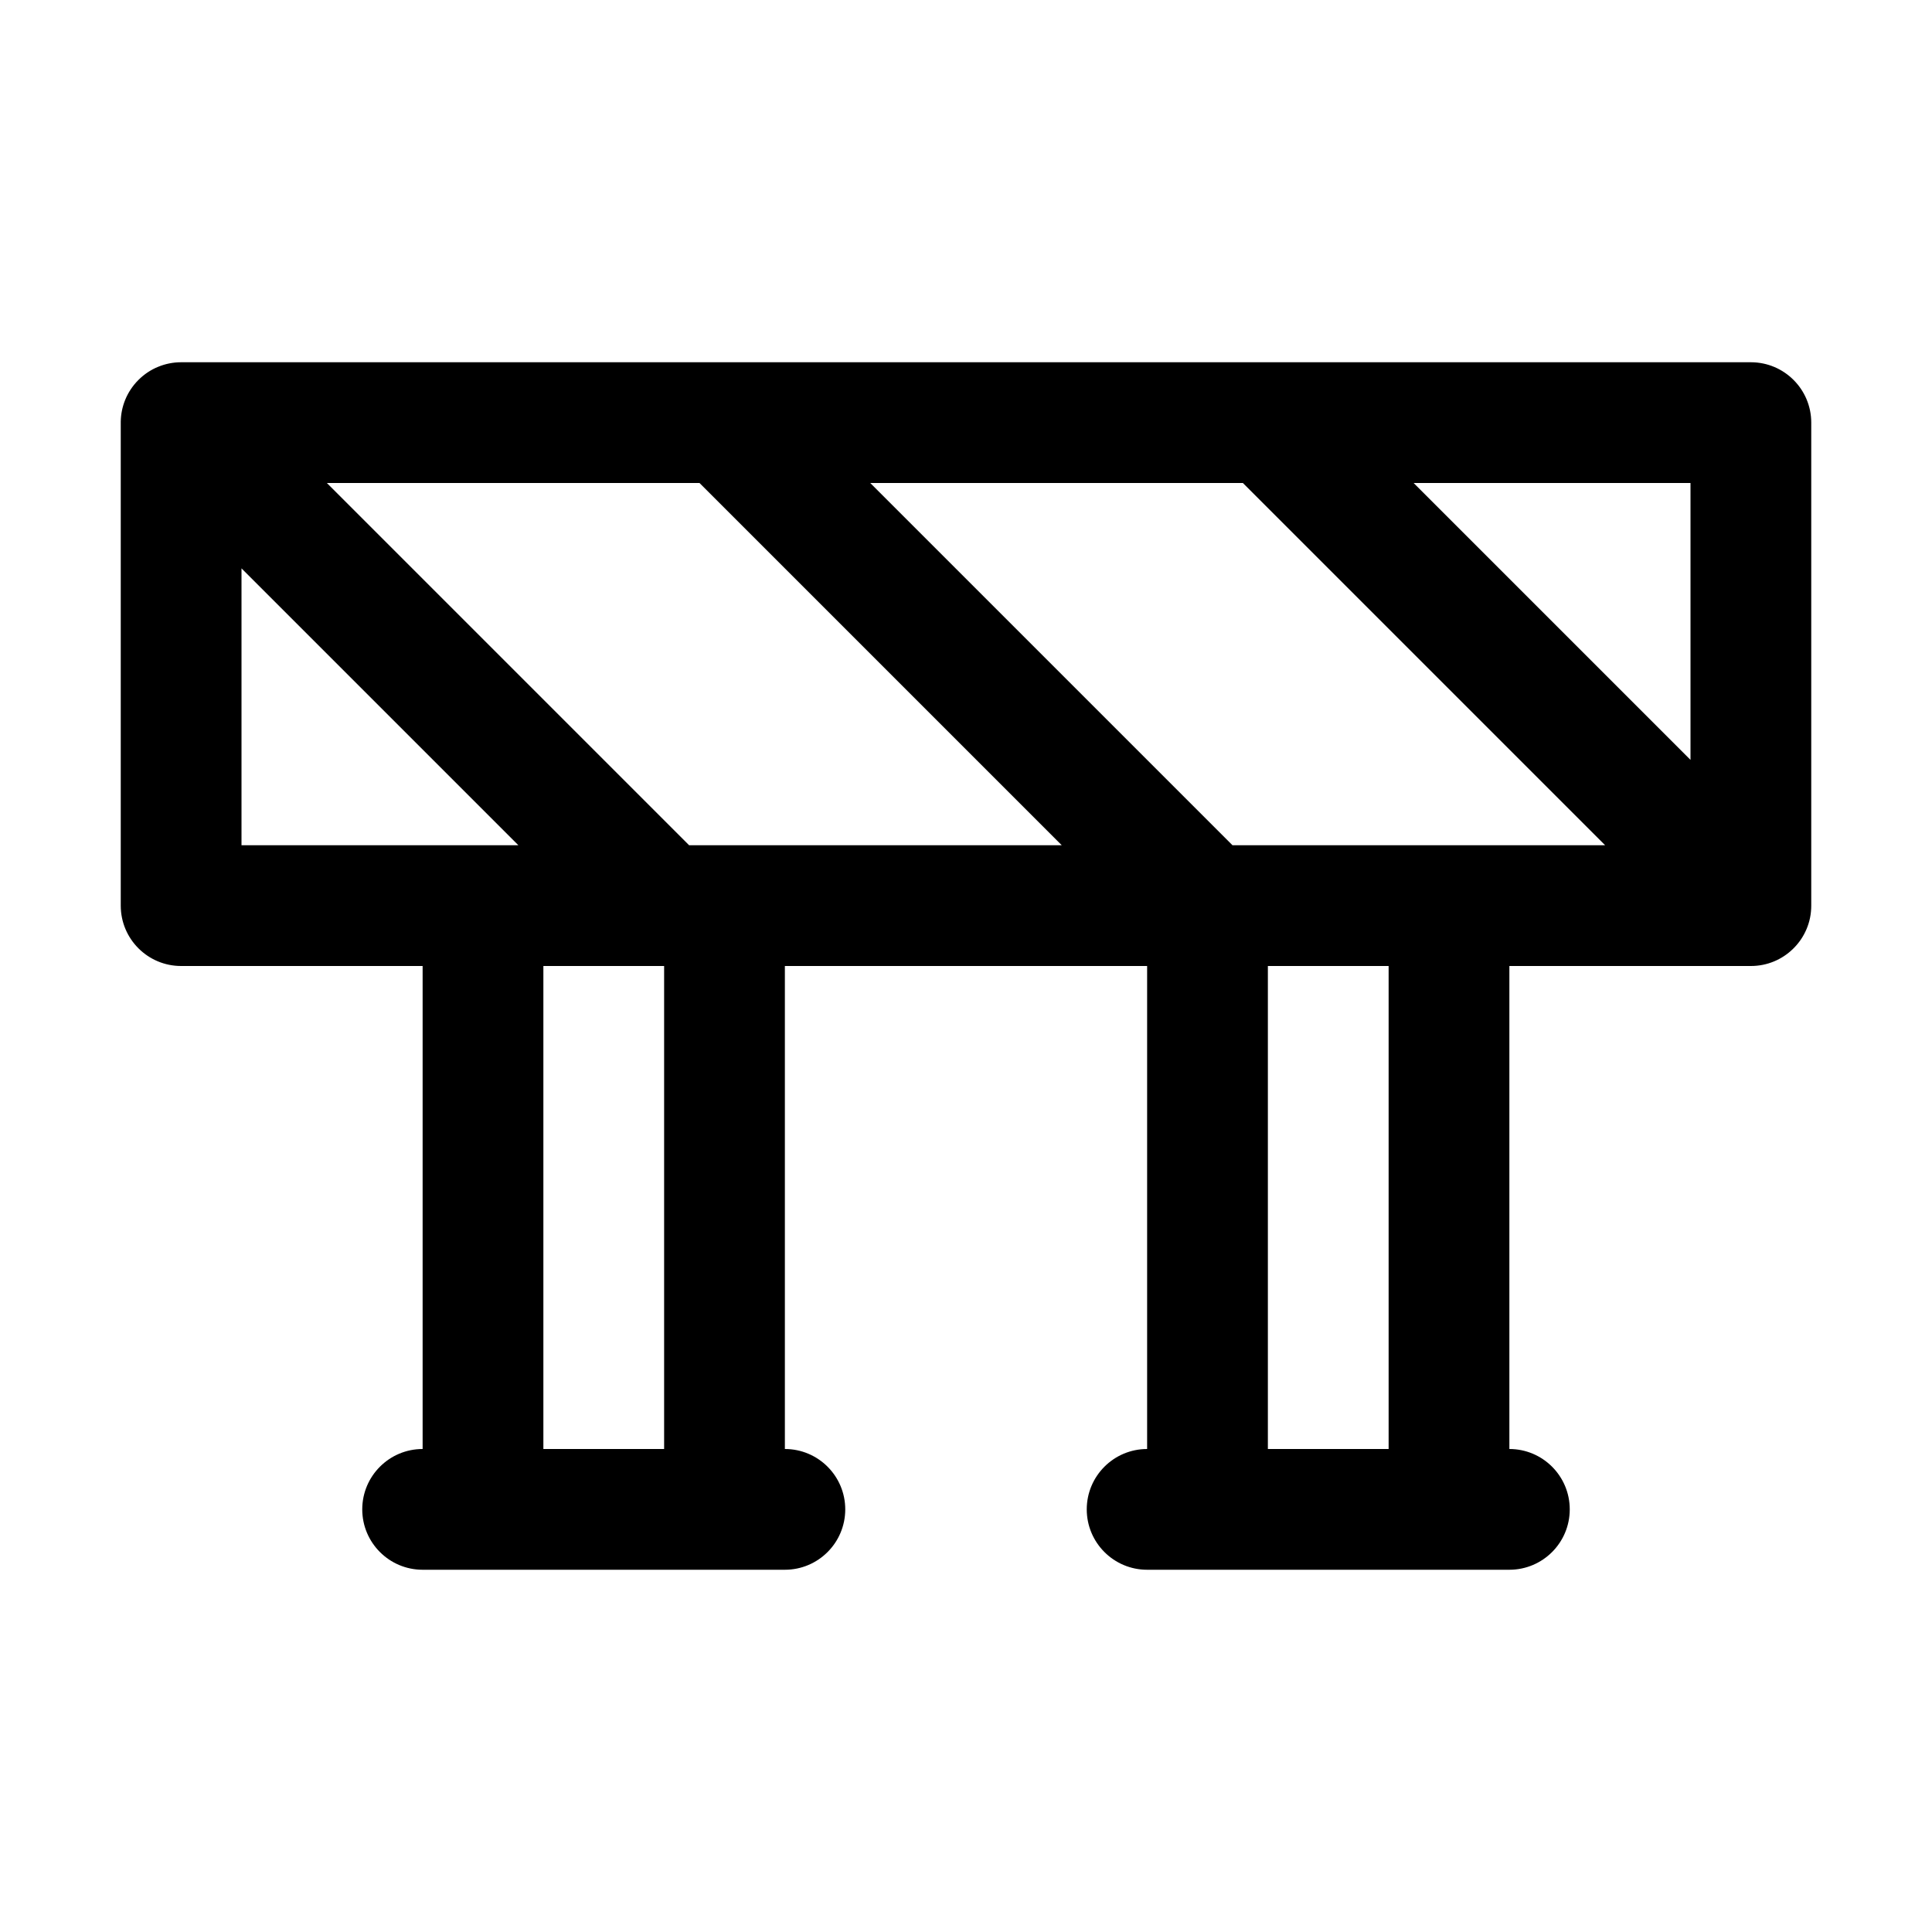 <svg width="32" height="32" viewBox="0 0 32 32" fill="none" xmlns="http://www.w3.org/2000/svg">
<path fill-rule="evenodd" clip-rule="evenodd" d="M5.414 8H11.586L17.586 14H13H11.414L5.414 8ZM25 14H20.414L14.414 8H20.586L26.586 14H25ZM21 6H12H12H3C2.865 6 2.736 6.027 2.618 6.076C2.5 6.124 2.389 6.197 2.293 6.293C2.102 6.484 2.004 6.733 2 6.983L2 7.002V15C2 15.552 2.448 16 3 16H7L7 24C6.448 24 6 24.448 6 25C6 25.552 6.448 26 7 26H13C13.552 26 14 25.552 14 25C14 24.448 13.552 24 13 24L13 16H19L19 24C18.448 24 18 24.448 18 25C18 25.552 18.448 26 19 26H25C25.552 26 26 25.552 26 25C26 24.448 25.552 24 25 24L25 16H29C29.271 16 29.516 15.893 29.696 15.718C29.703 15.711 29.711 15.704 29.718 15.696C29.808 15.604 29.876 15.498 29.923 15.386C29.973 15.268 30 15.137 30 15V7C30 6.448 29.552 6 29 6H21H21ZM23 24V16H21V24H23ZM11 24V16H10.999H9V24H11ZM4 14V9.414L8.586 14H7H4ZM28 8V12.586L23.414 8H28Z" fill="currentColor"/>
</svg>
